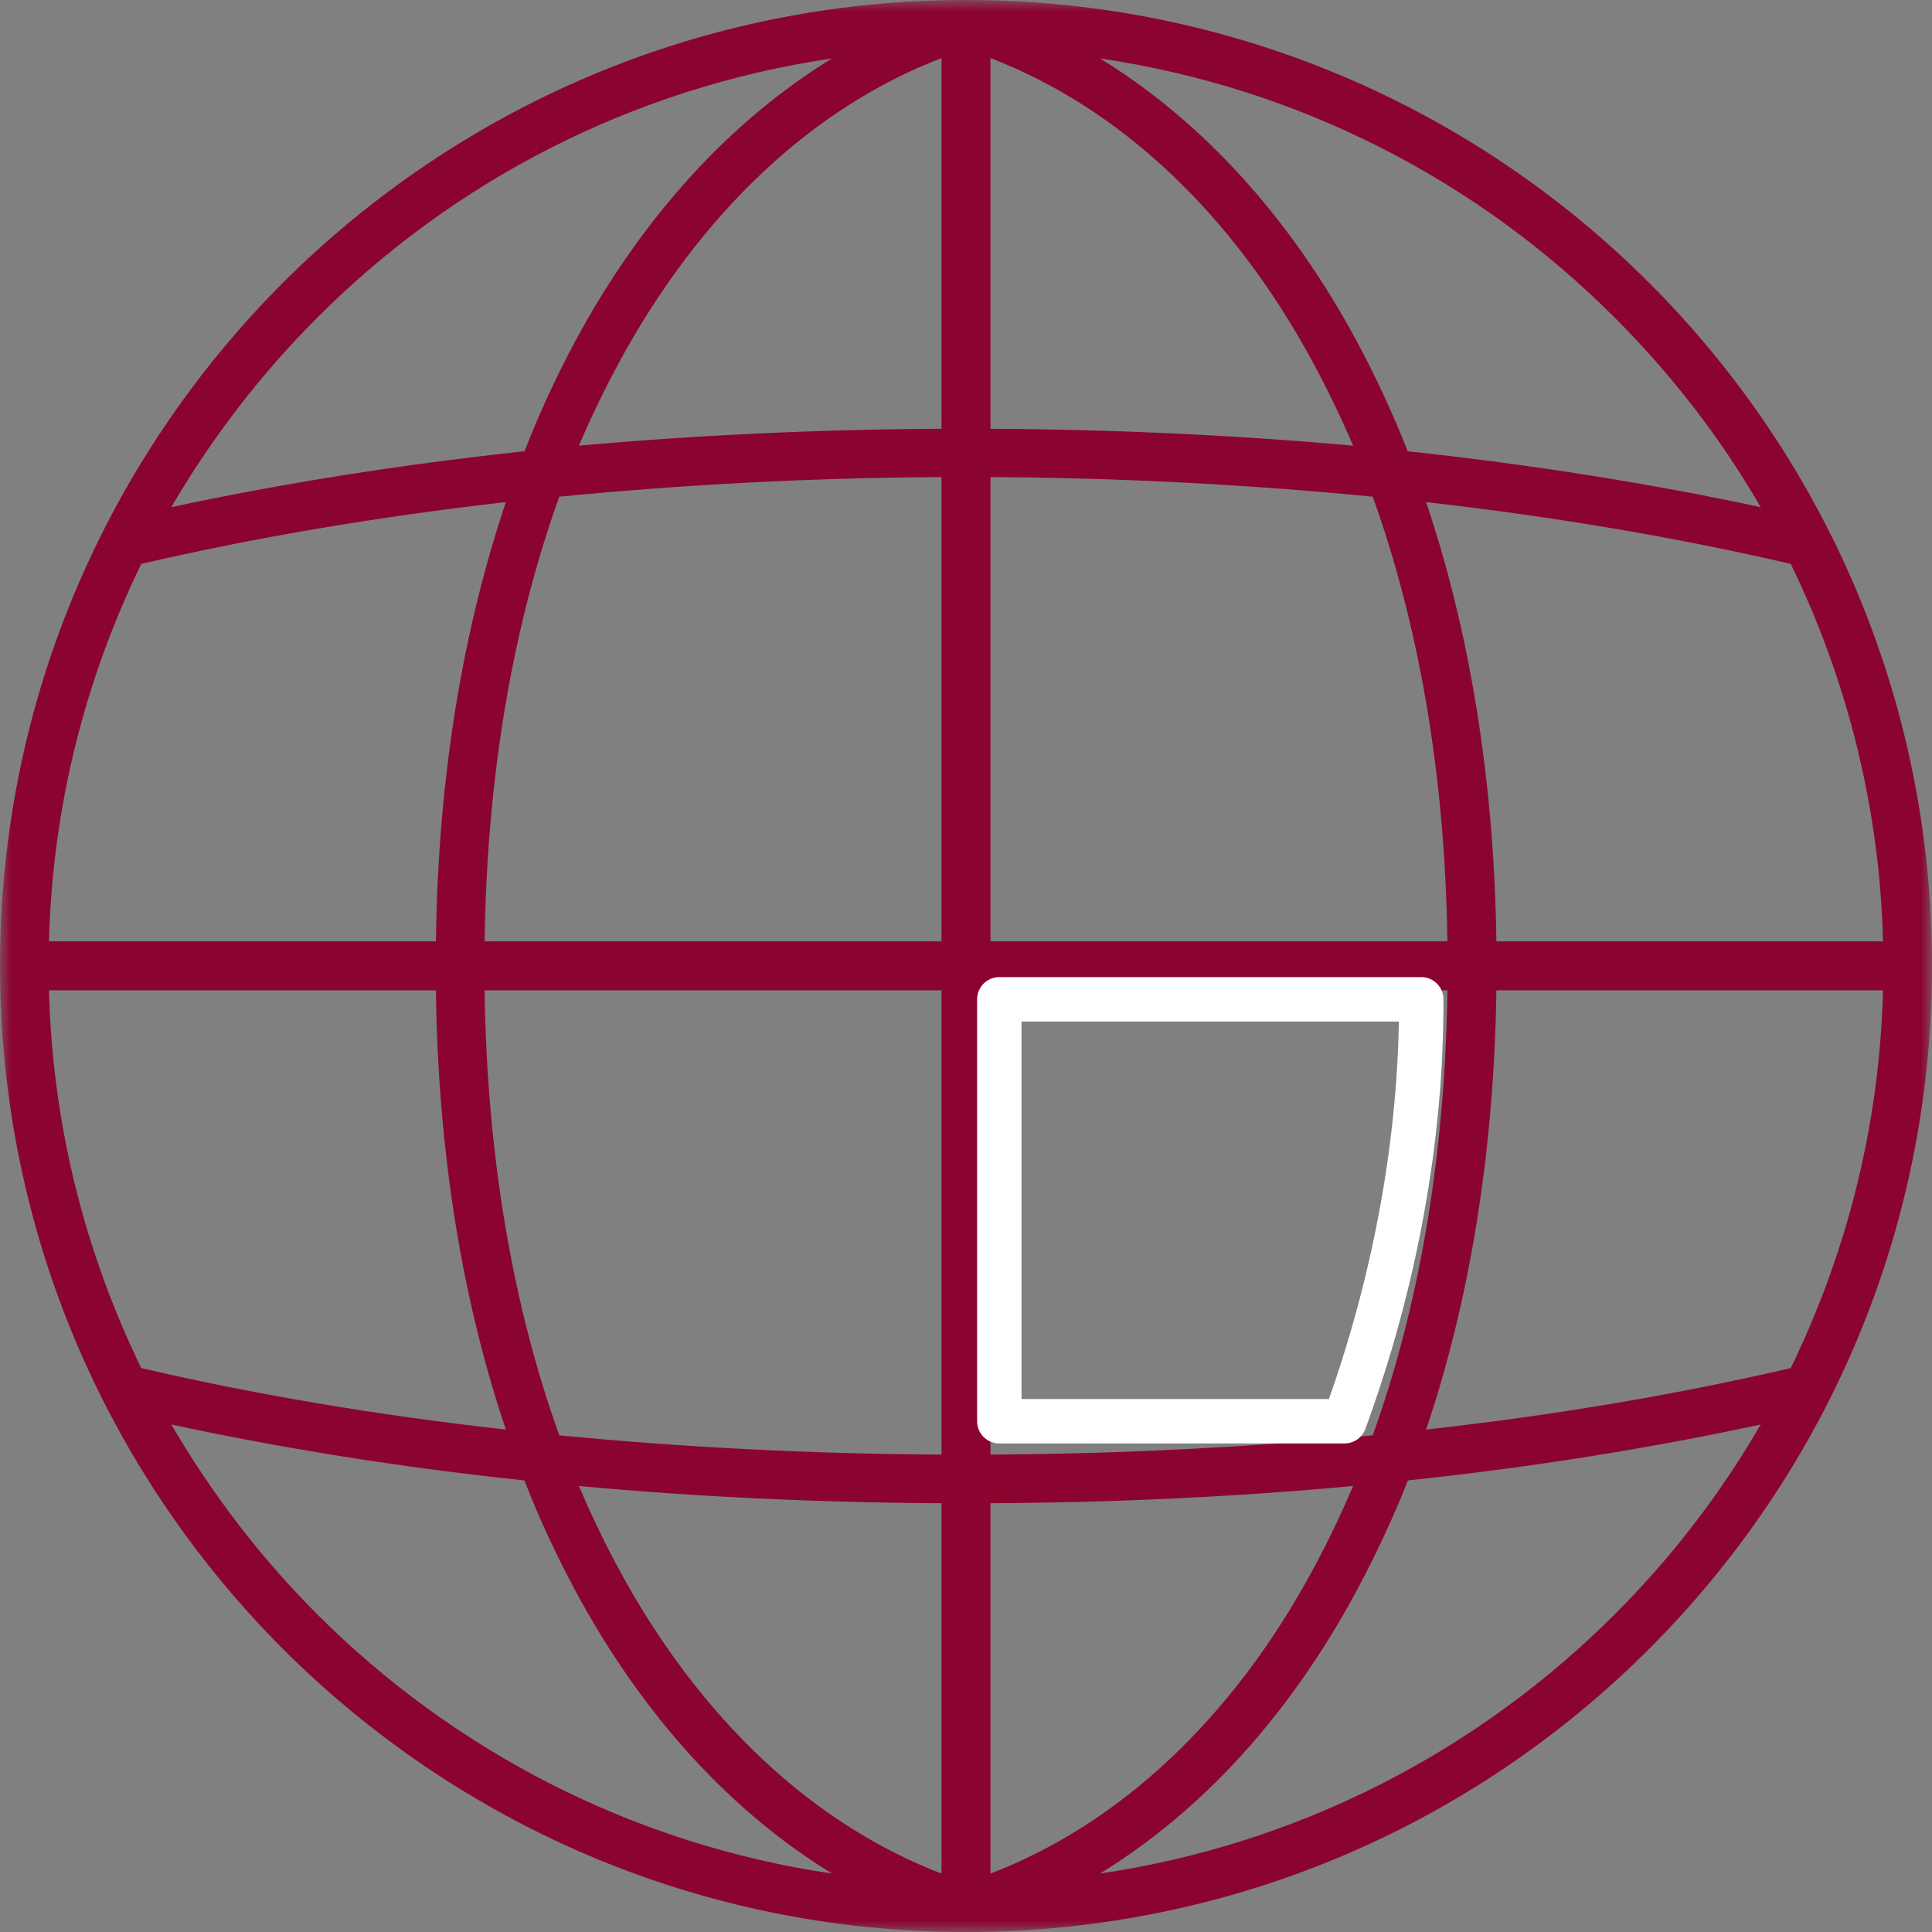 <?xml version="1.0" encoding="UTF-8" standalone="no"?>
<svg
   viewBox="0 0 87 87"
   version="1.1"
   id="svg23"
   sodipodi:docname="kugla.svg"
   inkscape:version="1.1 (c68e22c387, 2021-05-23)"
   xmlns:inkscape="http://www.inkscape.org/namespaces/inkscape"
   xmlns:sodipodi="http://sodipodi.sourceforge.net/DTD/sodipodi-0.dtd"
   xmlns:xlink="http://www.w3.org/1999/xlink"
   xmlns="http://www.w3.org/2000/svg"
   xmlns:svg="http://www.w3.org/2000/svg">
  <rect x="0" y="0" width="87" height="87" fill="#808080" stroke="none"/>
  <sodipodi:namedview
     id="namedview25"
     pagecolor="#ffffff"
     bordercolor="#666666"
     borderopacity="1.0"
     inkscape:pageshadow="2"
     inkscape:pageopacity="0.0"
     inkscape:pagecheckerboard="0"
     showgrid="false"
     inkscape:zoom="8.6551724"
     inkscape:cx="43.5"
     inkscape:cy="43.5"
     inkscape:window-width="1550"
     inkscape:window-height="1004"
     inkscape:window-x="185"
     inkscape:window-y="39"
     inkscape:window-maximized="1"
     inkscape:current-layer="svg23" />
  <defs
     id="defs6">
    <path
       id="47vxh62m4b"
       d="M0 0L87 0 87 87 0 87z" />
    <mask
       id="achiz95g4c"
       fill="#ffffff">
      <use
         xlink:href="#47vxh62m4b"
         id="use8"
         x="0"
         y="0"
         width="100%"
         height="100%" />
    </mask>
  </defs>
  <path
     fill="#30383b"
     d="M 12.737,12.735 C 20.62,4.869 31.486,0 43.492,0 55.514,0 66.395,4.869 74.262,12.735 82.147,20.616 87,31.48 87,43.485 87,55.52 82.146,66.368 74.263,74.25 66.395,82.13 55.514,87 43.493,87 31.486,87 20.62,82.131 12.737,74.25 4.87,66.368 0,55.52 0,43.485 0,31.48 4.87,20.616 12.737,12.735 Z m 6.894,29.654 H 2.207 c 0.152,-6.07 1.643,-11.837 4.154,-16.995 5.037,-1.172 10.546,-2.115 16.42,-2.784 -1.917,5.69 -3.059,12.324 -3.15,19.78 z m 3.15,21.986 C 16.907,63.721 11.398,62.778 6.361,61.606 3.851,56.448 2.359,50.682 2.207,44.596 H 19.63 c 0.091,7.455 1.233,14.104 3.15,19.78 z M 37.466,84.368 C 28.472,83.044 20.422,78.829 14.289,72.698 11.749,70.157 9.542,67.281 7.715,64.147 c 4.885,1.05 10.196,1.917 15.827,2.51 l 0.076,0.016 c 0.67,1.734 1.446,3.377 2.267,4.914 3.06,5.706 7.061,10.012 11.581,12.78 z M 26.068,66.916 c 0.548,1.278 1.126,2.495 1.75,3.652 3.713,6.907 8.857,11.609 14.579,13.8 V 67.692 c -5.616,-0.03 -11.094,-0.29 -16.329,-0.776 z m -4.246,-22.32 c 0.107,7.653 1.324,14.363 3.363,20.038 5.479,0.532 11.246,0.837 17.212,0.867 V 44.595 H 21.822 Z m 3.363,-22.23 c 5.479,-0.532 11.246,-0.852 17.212,-0.882 V 42.389 H 21.822 c 0.107,-7.638 1.324,-14.348 3.363,-20.023 z m 0.883,-2.297 c 0.548,-1.278 1.126,-2.48 1.75,-3.637 C 31.531,9.525 36.675,4.808 42.397,2.617 v 16.691 c -5.616,0.03 -11.094,0.29 -16.329,0.76 z m 34.864,0 C 55.697,19.597 50.219,19.339 44.603,19.308 V 2.617 c 5.722,2.191 10.881,6.908 14.579,13.815 0.624,1.157 1.202,2.359 1.75,3.637 z m 4.246,22.32 H 44.603 V 21.484 c 5.966,0.03 11.748,0.35 17.212,0.882 2.039,5.675 3.256,12.385 3.363,20.023 z m -3.363,22.245 c -5.464,0.532 -11.246,0.837 -17.212,0.867 V 44.595 h 20.575 c -0.107,7.654 -1.324,14.364 -3.363,20.039 z M 44.603,84.368 c 5.722,-2.191 10.881,-6.893 14.579,-13.8 0.624,-1.157 1.202,-2.374 1.75,-3.652 -5.235,0.487 -10.713,0.746 -16.329,0.776 z m 18.794,-17.695 0.061,-0.016 c 5.63,-0.593 10.942,-1.46 15.827,-2.51 -1.811,3.134 -4.033,6.01 -6.574,8.55 -6.133,6.132 -14.183,10.347 -23.177,11.67 4.52,-2.768 8.522,-7.074 11.58,-12.78 0.822,-1.537 1.598,-3.18 2.283,-4.914 z m 3.987,-22.078 c -0.106,7.456 -1.248,14.105 -3.165,19.78 5.874,-0.654 11.383,-1.597 16.42,-2.769 2.51,-5.158 4.002,-10.924 4.154,-17.01 H 67.384 Z M 64.22,22.61 c 5.874,0.67 11.383,1.612 16.42,2.784 2.51,5.158 4.002,10.924 4.154,16.995 H 67.384 C 67.278,34.934 66.136,28.3 64.219,22.609 Z M 49.534,2.632 c 4.52,2.77 8.522,7.075 11.58,12.766 0.822,1.536 1.598,3.195 2.283,4.93 h 0.061 c 5.63,0.608 10.942,1.46 15.827,2.51 C 77.474,19.704 75.252,16.843 72.711,14.302 66.578,8.155 58.528,3.956 49.534,2.632 Z m -12.068,0 c -8.994,1.324 -17.044,5.523 -23.177,11.67 -2.54,2.541 -4.747,5.402 -6.574,8.536 4.885,-1.05 10.196,-1.902 15.827,-2.51 h 0.076 c 0.67,-1.735 1.446,-3.394 2.267,-4.93 3.06,-5.69 7.061,-9.997 11.581,-12.766 z"
     mask="url(#achiz95g4c)"
     id="path11"
     style="fill-rule:evenodd;fill:#8b0430;fill-opacity:1" />
  <path
     stroke="#ffffff"
     stroke-linecap="round"
     stroke-linejoin="round"
     stroke-width="2"
     d="m 45,45 h 19 c 0.009,3.116 -0.279,6.283 -0.864,9.5 -0.585,3.217 -1.448,6.384 -2.59,9.5 H 45 Z"
     id="path15"
     style="fill:none;fill-rule:evenodd" />
</svg>
